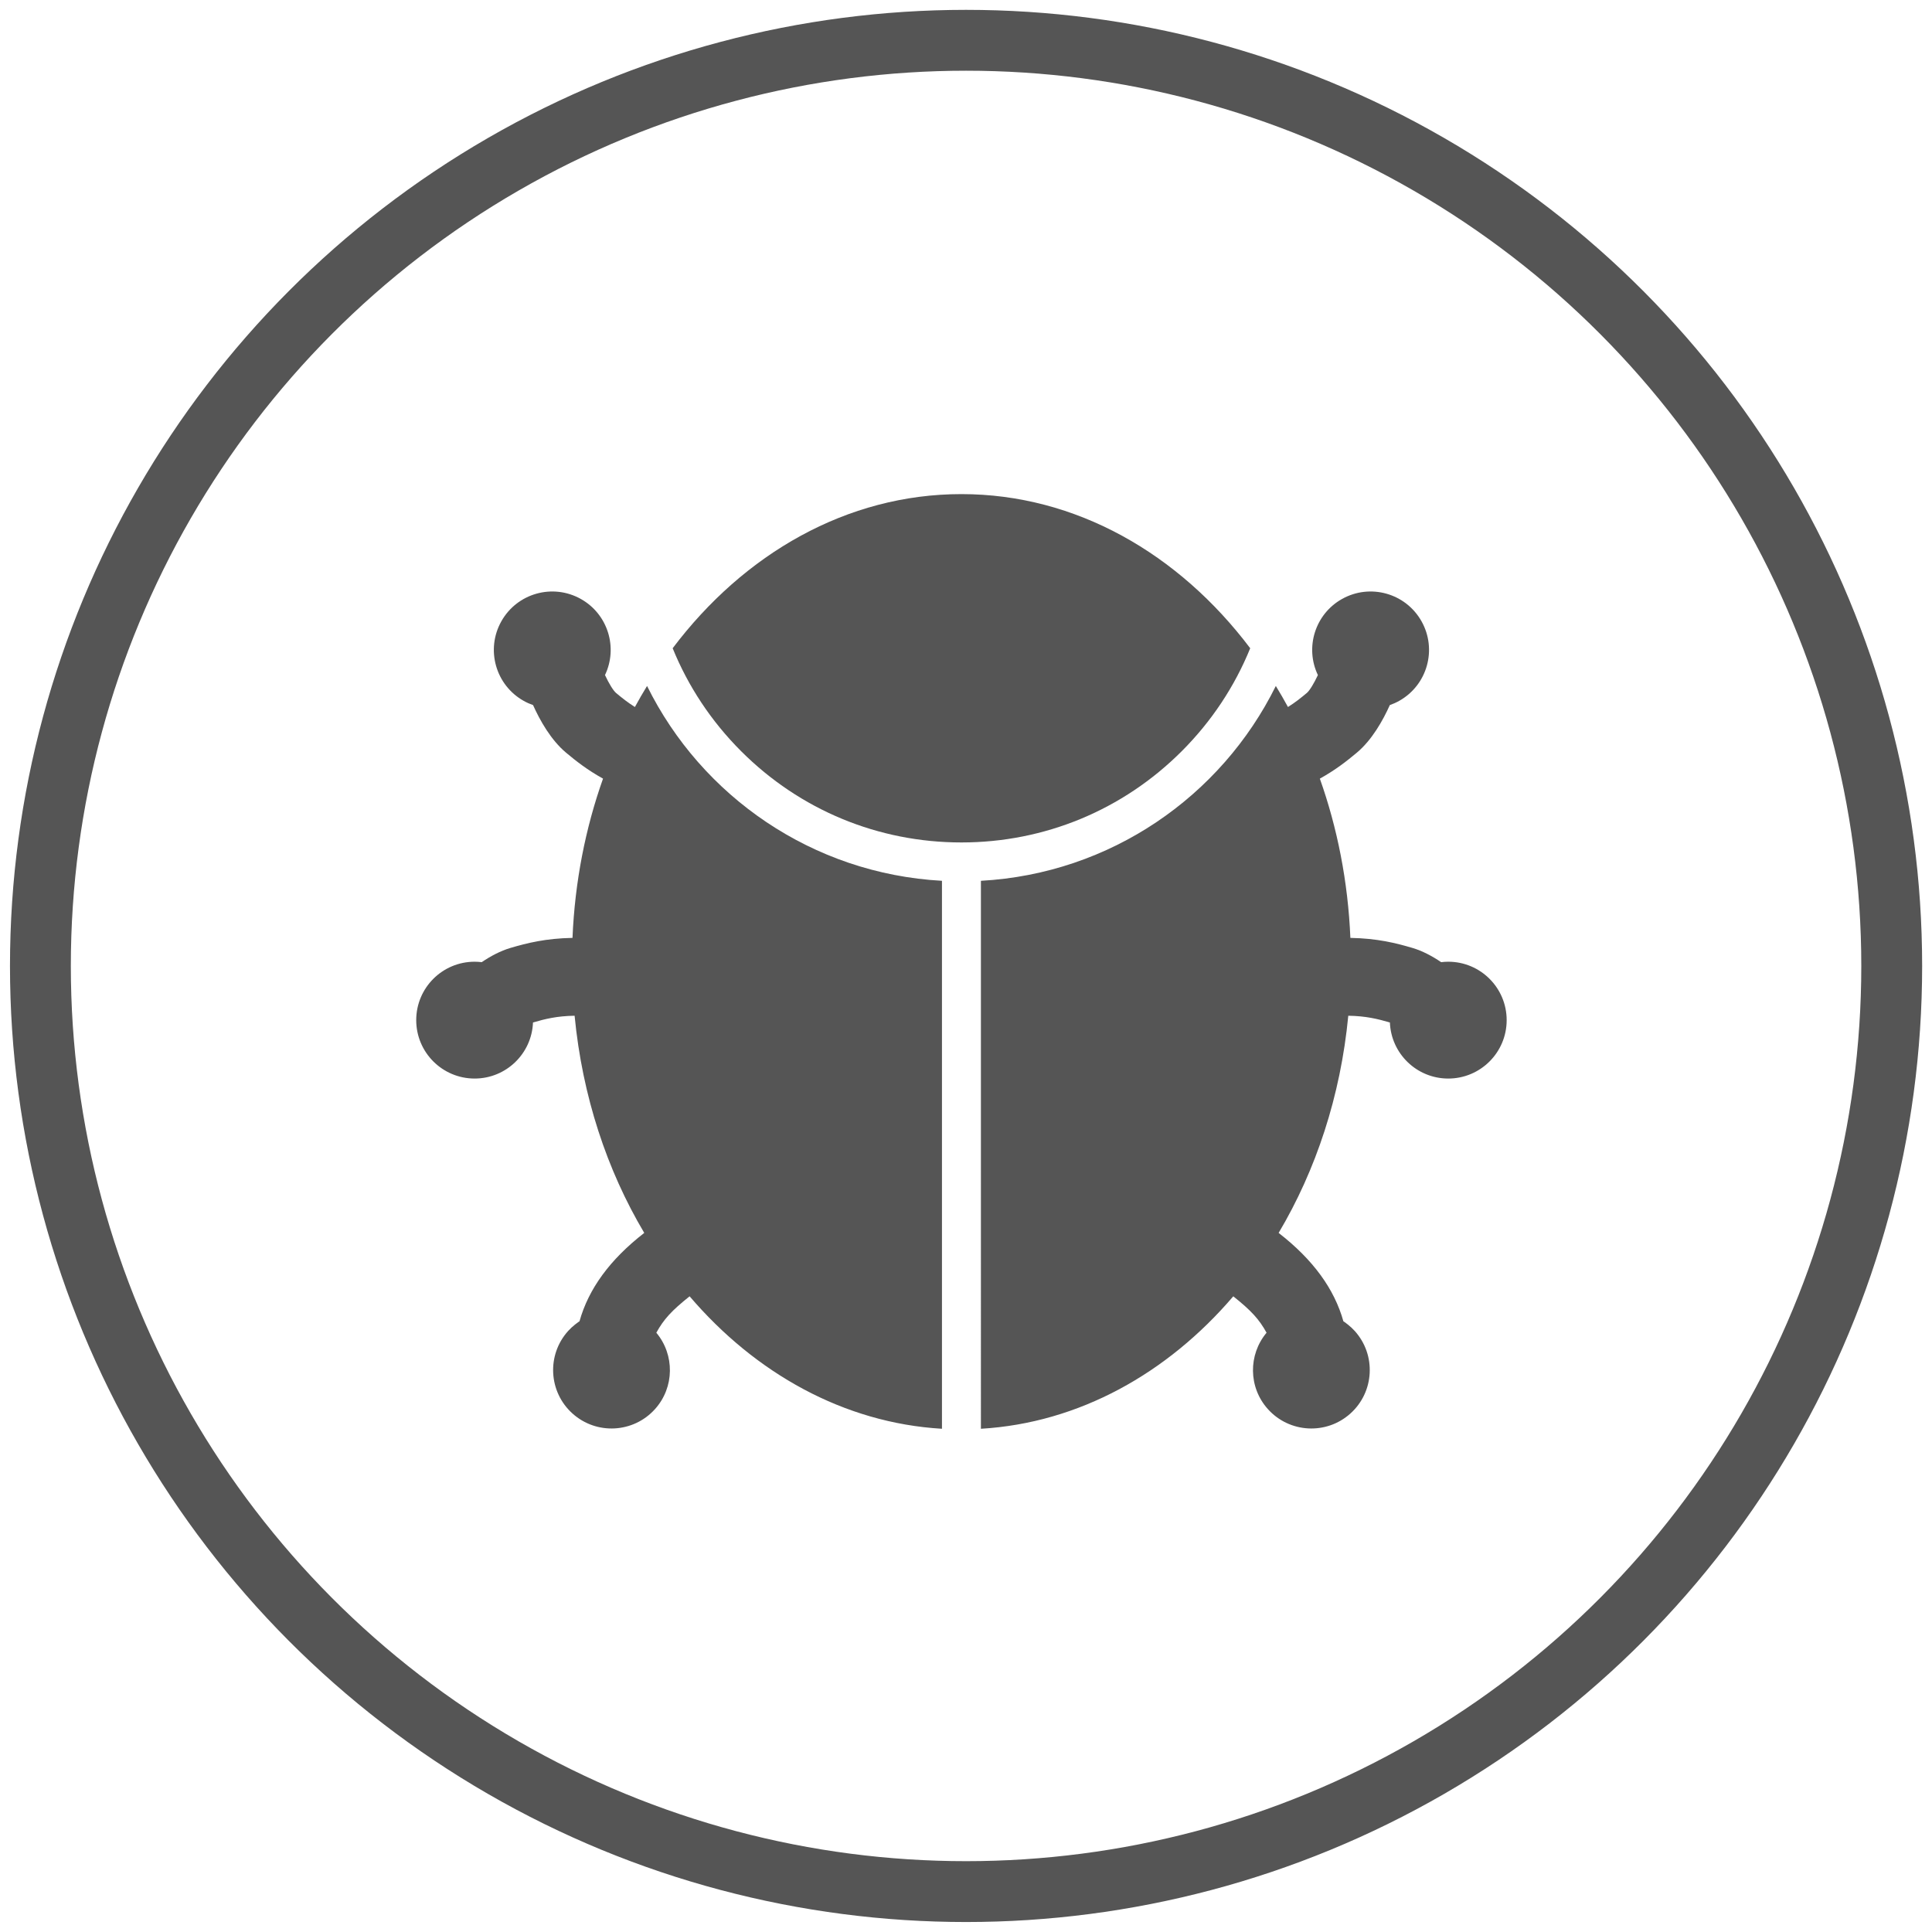 <?xml version="1.0" encoding="UTF-8" standalone="no"?>
<!-- Created with Inkscape (http://www.inkscape.org/) -->

<svg
   xmlns:dc="http://purl.org/dc/elements/1.1/"
   xmlns:cc="http://creativecommons.org/ns#"
   xmlns:rdf="http://www.w3.org/1999/02/22-rdf-syntax-ns#"
   xmlns:svg="http://www.w3.org/2000/svg"
   xmlns="http://www.w3.org/2000/svg"
   xmlns:sodipodi="http://sodipodi.sourceforge.net/DTD/sodipodi-0.dtd"
   xmlns:inkscape="http://www.inkscape.org/namespaces/inkscape"
   width="60"
   height="60"
   viewBox="0 0 15.875 15.875"
   version="1.1"
   id="svg8"
   inkscape:version="0.92.3 (2405546, 2018-03-11)"
   sodipodi:docname="list-icon-community-3.svg">
  <defs
     id="defs2">
	
</defs>
  <sodipodi:namedview
     id="base"
     pagecolor="#ffffff"
     bordercolor="#666666"
     borderopacity="1.0"
     inkscape:pageopacity="0.0"
     inkscape:pageshadow="2"
     inkscape:zoom="5.6"
     inkscape:cx="-17.243897"
     inkscape:cy="19.907525"
     inkscape:document-units="mm"
     inkscape:current-layer="layer1"
     showgrid="false"
     units="px"
     inkscape:window-width="1853"
     inkscape:window-height="1025"
     inkscape:window-x="67"
     inkscape:window-y="27"
     inkscape:window-maximized="1" />
  <g
     inkscape:label="Calque 1"
     inkscape:groupmode="layer"
     id="layer1"
     transform="translate(0,-281.125)">
    <circle
       style="opacity:1;fill:none;fill-opacity:1;stroke:#555555;stroke-width:0.5;stroke-miterlimit:4;stroke-dasharray:none;stroke-opacity:1"
       id="path815"
       cx="7.938"
       cy="289.062"
       r="7.606" />
    <g
       id="g846-3"
       transform="matrix(0.083,0,0,0.083,-18.066,265.895)"
       style="fill:#555555;fill-opacity:1">
      <g
         transform="matrix(0.265,0,0,0.265,-89.994,207.958)"
         id="g821-6"
         style="fill:#555555;fill-opacity:1">
        <path
           inkscape:connector-curvature="0"
           d="m 73.3,391 c 0,0 0,0 0,0 1.8,3 2.8,6.4 2.8,10.2 L 64,464 120.2,441.9 c 2.7,-1.1 5.6,-1.7 8.7,-1.7 2.8,0 5.5,0.5 8,1.4 0,0 0.1,0 0.2,0 0.4,0.2 0.8,0.3 1.2,0.5 17.8,7.3 37.4,11.4 57.9,11.4 46.3,0 87.6,-20.5 114.8,-52.6 -14.1,3.6 -28.9,5.7 -44.1,5.7 -95.9,0 -173.7,-75 -173.7,-167.5 0,-11.8 1.3,-23.2 3.7,-34.3 -30,26.1 -48.9,63.8 -48.9,105.8 0,28.4 8.6,55.2 23.5,77.5 0.6,0.8 1.2,1.9 1.8,2.9 z"
           id="path817-7"
           style="fill:#555555;fill-opacity:1;stroke:#555555;stroke-opacity:1" />
        <path
           inkscape:connector-curvature="0"
           d="m 290.3,48 c -83.7,0 -153.6,57.2 -170,133.2 -2.4,11.1 -3.7,22.5 -3.7,34.3 0,92.5 77.7,167.5 173.7,167.5 15.3,0 30,-2.1 44.1,-5.7 8.1,-2.1 16.1,-4.5 23.8,-7.6 0.5,-0.2 0.9,-0.4 1.4,-0.6 0.1,0 0.2,0 0.2,-0.1 2.9,-1.1 6.1,-1.7 9.3,-1.7 3.6,0 7,0.7 10.1,2 l 68.6,25.8 -17,-73.8 c 0,-4.4 1.2,-8.6 3.3,-12.2 0,0 0,0 0,0 0.6,-1.1 1.4,-2.1 2.1,-3.1 17.4,-26.1 27.5,-57.2 27.5,-90.5 C 464,123 386.3,48 290.3,48 Z"
           id="path819-5"
           style="fill:#555555;fill-opacity:1;stroke:#555555;stroke-opacity:1" />
      </g>
    </g>
    <flowRoot
       xml:space="preserve"
       id="flowRoot908"
       style="fill:black;fill-opacity:1;stroke:none;font-family:sans-serif;font-style:normal;font-weight:normal;font-size:40px;line-height:1.25;letter-spacing:0px;word-spacing:0px"><flowRegion
         id="flowRegion910"><rect
           id="rect912"
           width="165.714"
           height="44.286"
           x="-106.429"
           y="-42.857" /></flowRegion><flowPara
         id="flowPara914"></flowPara></flowRoot>    <g
       id="g948"
       transform="matrix(0.02,0,0,0.02,2.78,283.905)"
       style="fill:#555555;fill-opacity:1">
	<path
   id="path942"
   d="M 374.64,127.327 C 345.365,88.512 303.062,64 256,64 c -47.062,0 -89.365,24.512 -118.64,63.327 6.354,15.64 15.833,30 28.13,42.297 24.176,24.176 56.319,37.49 90.51,37.49 34.191,0 66.334,-13.314 90.51,-37.49 12.297,-12.297 21.776,-26.658 28.13,-42.297 z"
   inkscape:connector-curvature="0"
   style="fill:#555555;fill-opacity:1" />

	<path
   id="path944"
   d="m 126.836,142.824 c -1.725,2.827 -3.396,5.703 -4.992,8.644 -2.926,-1.84 -5.319,-3.74 -7.745,-5.773 -1.171,-0.981 -2.954,-3.949 -4.546,-7.35 5.41,-11.314 1.181,-25.037 -9.914,-31.261 -11.561,-6.484 -26.188,-2.372 -32.674,9.189 -6.485,11.56 -2.371,26.188 9.187,32.673 1.251,0.702 2.539,1.272 3.847,1.729 2.816,6.269 7.32,14.331 13.548,19.547 4.184,3.507 8.792,7.117 15.204,10.674 -7.195,20.259 -11.576,42.303 -12.545,65.427 -11.026,0.207 -18.619,2.1 -25.474,4.122 -4.16,1.227 -8.192,3.395 -11.823,5.852 -0.954,-0.115 -1.923,-0.182 -2.908,-0.182 -13.255,0 -24,10.745 -24,24 0,13.255 10.745,24 24,24 12.93,0 23.467,-10.227 23.976,-23.032 5.046,-1.482 9.888,-2.659 17.095,-2.774 3.167,33.015 13.304,63.483 28.613,89.224 -14.166,11.006 -22.882,23.016 -26.605,36.317 0,0 -0.75,0.438 -1.873,1.366 -0.982,0.794 -1.932,1.65 -2.804,2.619 -8.865,9.855 -8.062,25.031 1.793,33.895 9.854,8.865 25.028,8.062 33.893,-1.793 8.087,-8.988 8.095,-22.381 0.558,-31.395 3.074,-5.562 6.236,-9.014 13.67,-14.961 C 171.368,425.235 207.723,445.619 248,448 V 222.872 c -53.236,-2.918 -98.771,-34.734 -121.164,-80.048 z"
   inkscape:connector-curvature="0"
   style="fill:#555555;fill-opacity:1" />

	<path
   id="path946"
   d="m 456,256.114 c -0.985,0 -1.954,0.066 -2.908,0.182 -3.631,-2.457 -7.663,-4.625 -11.823,-5.852 -6.854,-2.021 -14.447,-3.915 -25.474,-4.122 -0.969,-23.125 -5.35,-45.168 -12.545,-65.427 6.412,-3.557 11.021,-7.167 15.204,-10.674 6.228,-5.216 10.731,-13.278 13.548,-19.547 1.308,-0.458 2.596,-1.028 3.847,-1.729 11.558,-6.485 15.672,-21.114 9.187,-32.673 -6.485,-11.561 -21.113,-15.673 -32.674,-9.189 -11.095,6.225 -15.324,19.947 -9.914,31.261 -1.592,3.401 -3.375,6.369 -4.546,7.35 -2.426,2.033 -4.819,3.933 -7.745,5.773 -1.596,-2.941 -3.268,-5.817 -4.992,-8.644 -22.393,45.314 -67.928,77.13 -121.164,80.048 V 448 c 40.277,-2.381 76.632,-22.765 103.686,-54.42 7.434,5.947 10.596,9.399 13.67,14.961 -7.537,9.014 -7.529,22.406 0.558,31.395 8.864,9.855 24.038,10.658 33.893,1.793 9.854,-8.863 10.658,-24.039 1.793,-33.895 -0.872,-0.969 -1.821,-1.825 -2.804,-2.619 -1.123,-0.929 -1.873,-1.366 -1.873,-1.366 -3.724,-13.302 -12.439,-25.312 -26.605,-36.317 15.31,-25.74 25.446,-56.209 28.613,-89.224 7.207,0.115 12.049,1.292 17.095,2.774 0.509,12.806 11.046,23.032 23.976,23.032 13.255,0 24,-10.745 24,-24 0,-13.255 -10.748,-24 -24.003,-24 z"
   inkscape:connector-curvature="0"
   style="fill:#555555;fill-opacity:1" />

</g>
  </g>
</svg>
